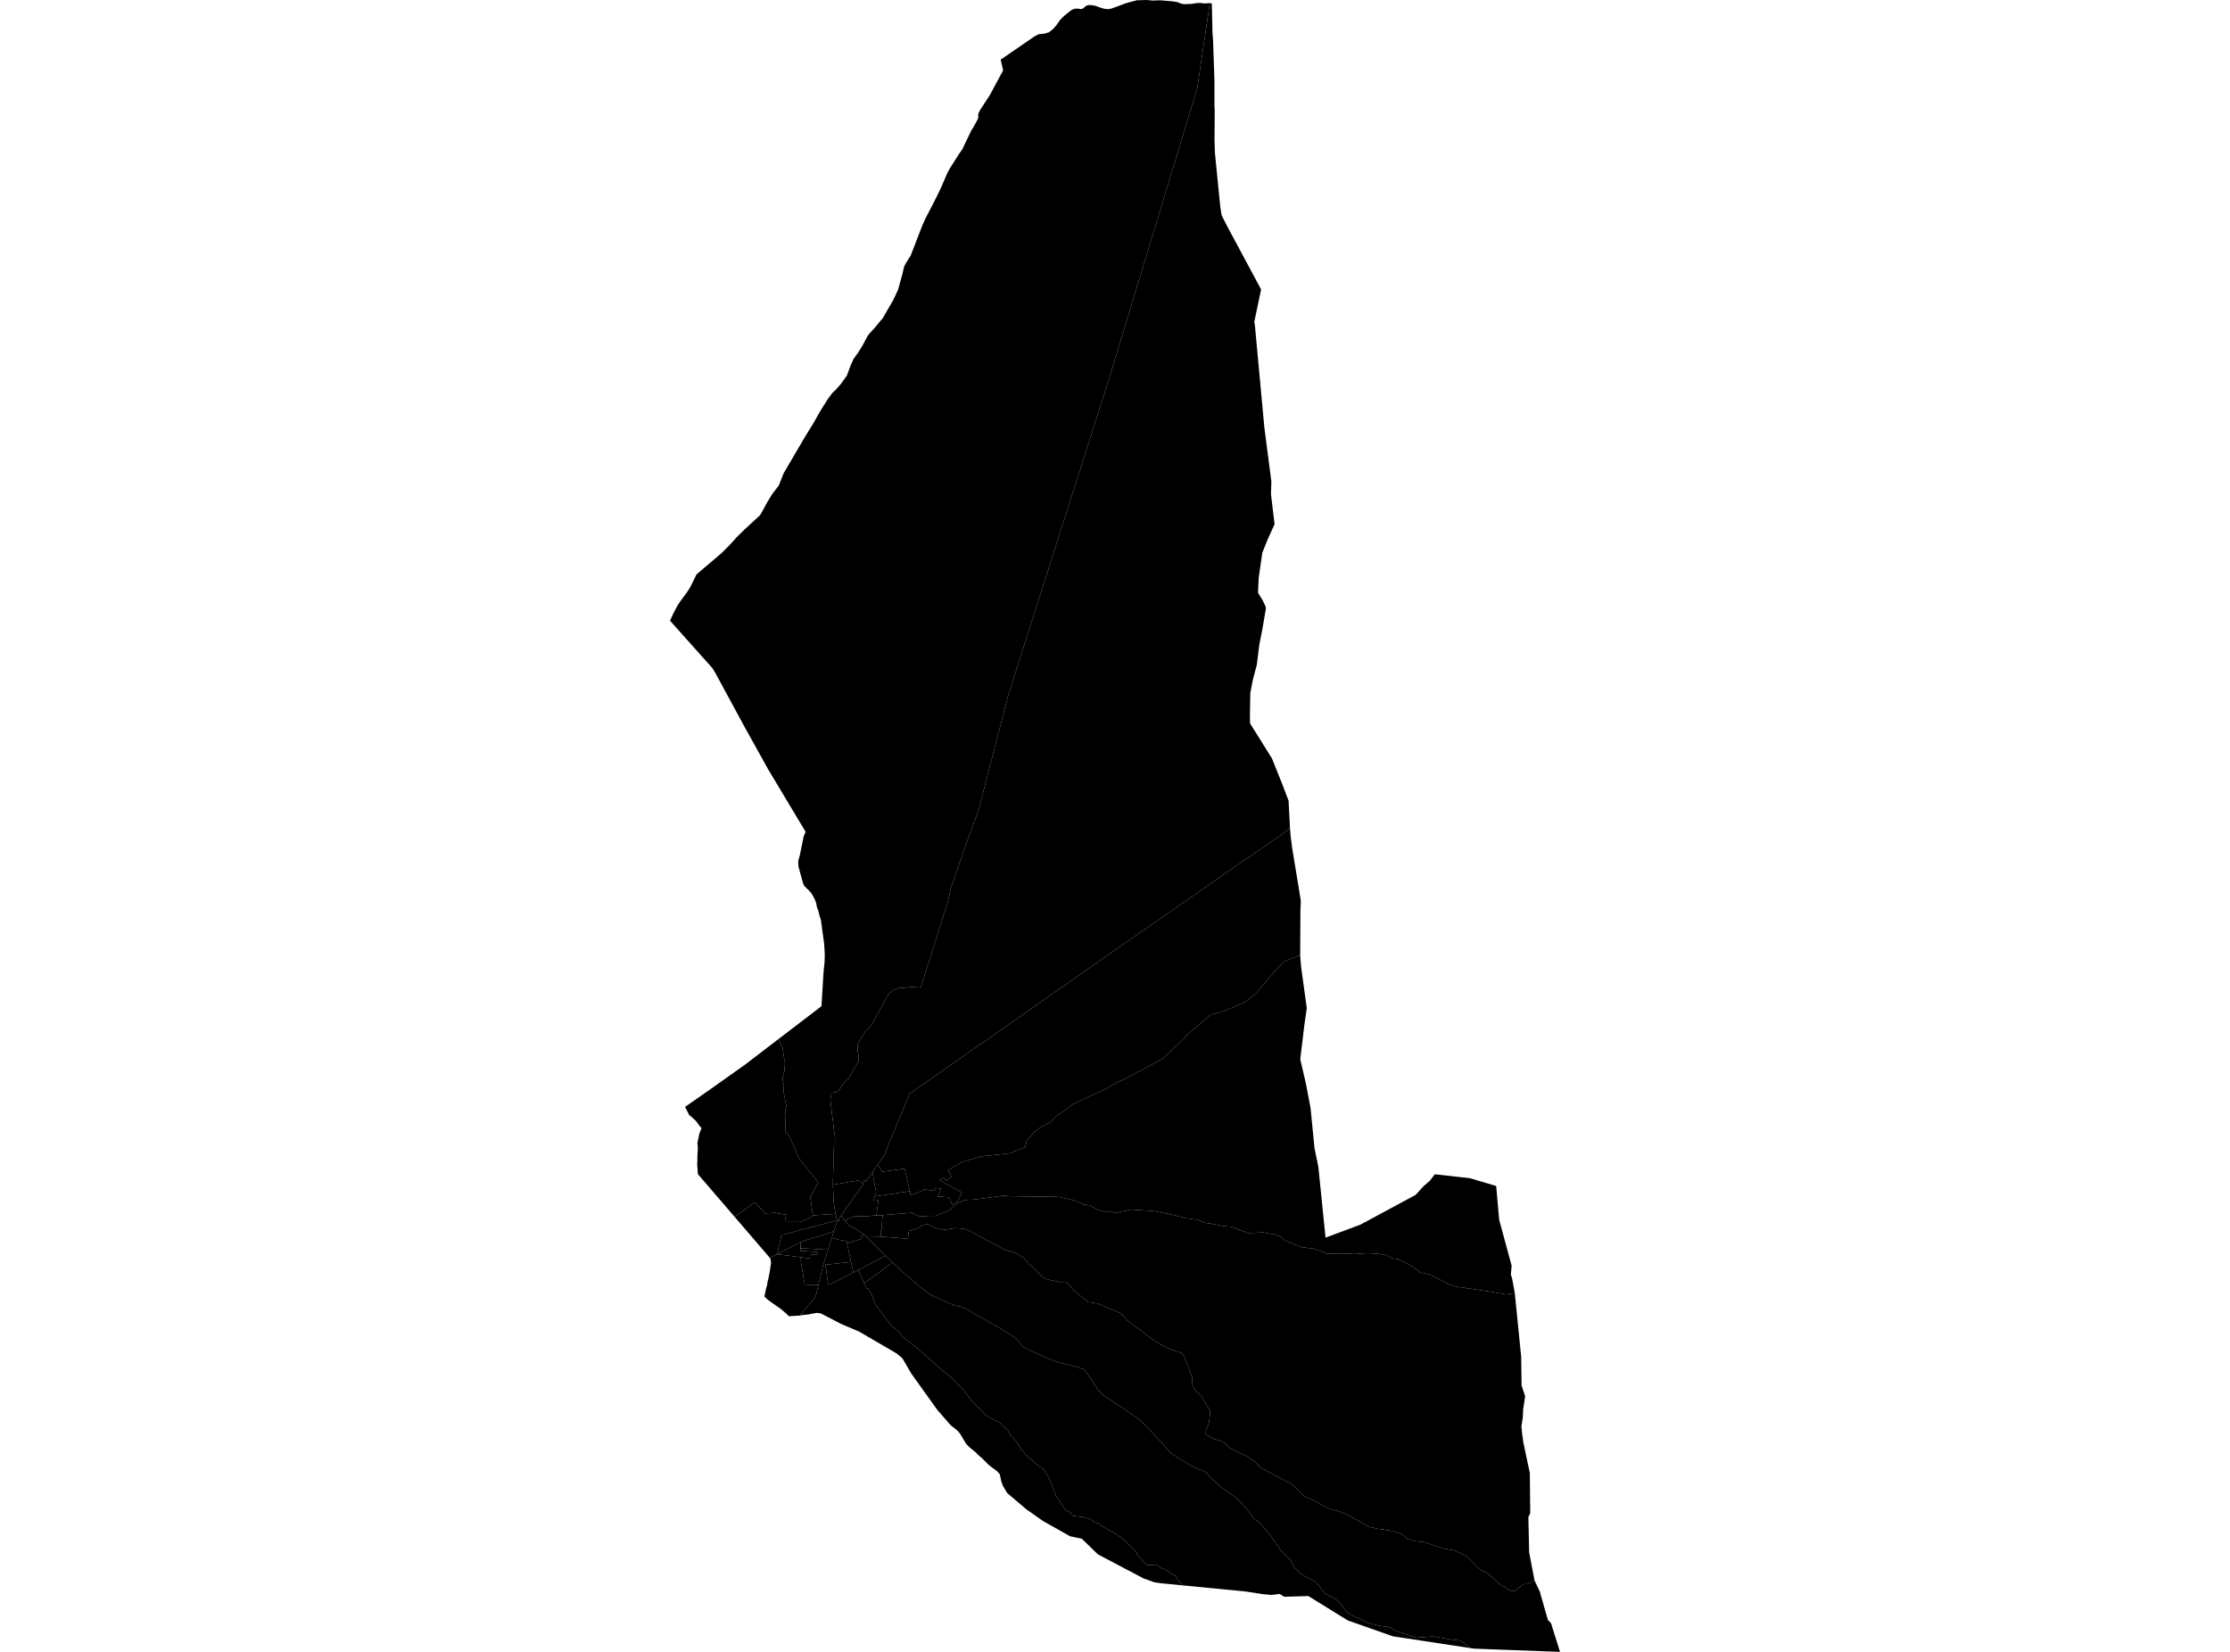 <?xml version='1.0'?>
<svg  baseProfile = 'tiny' width = '540' height = '400' stroke-linecap = 'round' stroke-linejoin = 'round' version='1.1' xmlns='http://www.w3.org/2000/svg'>
<path id='1308201001' title='1308201001'  d='M 211.858 289.701 211.489 290.773 212.705 290.656 212.212 294.342 211.623 294.332 210.783 294.425 209.973 294.492 208.771 294.509 207.535 294.506 207.21 294.519 206.755 294.569 205.235 295.149 205.034 295.36 204.763 295.778 203.658 294.399 203.772 294.225 204.599 292.952 205.985 291.037 207.043 289.561 208.158 288.007 209.062 286.742 209.012 286.705 209.028 286.641 209.246 285.818 209.708 286.142 211.245 283.846 212.139 288.667 211.858 289.701 Z' />
<path id='1308201002' title='1308201002'  d='M 213.23 299.448 212.969 299.427 211.935 299.411 209.745 299.377 209.062 298.818 207.636 297.861 205.289 296.518 204.763 295.778 205.034 295.36 205.235 295.149 206.755 294.569 207.21 294.519 207.535 294.506 208.771 294.509 209.973 294.492 210.783 294.425 211.623 294.332 212.212 294.342 212.561 294.332 213.722 294.241 213.676 294.834 213.434 297.871 213.347 297.861 213.23 299.448 Z' />
<path id='1308201003' title='1308201003'  d='M 371.584 382.707 372.317 384.244 372.859 385.386 374.841 392.34 375.196 392.631 375.608 393.13 377.757 400 361.576 399.394 360.572 399.354 357.649 399.243 356.889 399.213 355.871 399.059 354.763 398.055 353.501 397.255 351.247 397.007 347.615 396.314 346.299 396.314 343.005 396.582 337.895 394.867 336.891 394.201 336.114 393.93 334.015 393.686 331.353 392.993 329.957 392.323 327.995 391.422 326.281 390.461 325.236 389.216 324.47 388.094 323.435 387.241 320.864 385.868 318.621 383.029 315.872 381.626 314.72 380.856 313.367 379.406 312.313 377.501 311.496 376.785 310.217 375.479 307.669 371.819 306.32 370.293 305.322 369 303.451 367.618 302.691 366.372 299.774 362.984 297.257 361.233 295.281 359.833 293.811 358.43 292.02 356.502 288.374 354.902 285.903 353.428 283.469 351.811 280.998 349.006 276.037 343.836 270.342 339.942 267.322 337.957 265.848 336.477 262.668 331.666 261.091 331.104 256.233 329.881 253.588 328.897 248.11 326.393 247.551 325.931 246.142 324.176 242.566 321.883 238.796 319.69 233.275 316.573 231.183 316.134 230.011 315.622 225.578 313.68 222.769 311.608 221.132 310.212 219.026 308.407 217.395 306.89 216.173 305.712 214.449 304.051 214.268 303.874 212.825 302.441 211.148 300.773 209.745 299.377 211.935 299.411 212.969 299.427 213.23 299.448 215.078 299.578 217.646 299.786 219.843 299.963 220.104 298.122 222.367 297.368 223.325 296.659 224.573 296.381 225.819 297.034 226.559 297.358 228.467 297.854 229.596 297.646 231.427 297.389 233.265 297.529 234.048 297.7 235.401 298.38 236.931 299.2 243.212 302.601 244.213 302.899 245.519 303.197 247.896 304.573 249.065 305.99 249.744 306.619 250.883 307.54 251.76 308.544 252.305 309.123 253.096 309.676 254.529 310.007 256.481 310.443 257.93 310.402 258.663 310.821 260.167 312.649 263.528 315.307 265.825 315.632 270.787 317.761 271.423 318.029 272.648 319.405 272.863 319.643 274.955 321.347 276.137 321.943 276.817 322.62 278.836 324.166 280.948 325.536 283.586 326.825 286.208 327.632 286.821 328.479 288.572 333.29 288.639 333.457 288.759 335.546 289.616 336.819 290.942 338.131 293.068 341.707 292.743 344.68 291.997 346.304 291.993 347.328 293.986 348.457 295.757 348.975 296.6 349.515 297.812 350.703 299.928 351.738 301.636 352.468 303.812 353.884 305.044 355.24 306.859 356.288 307.85 356.756 310.093 357.975 312.681 359.348 313.696 360.151 315.725 362.2 316.016 362.428 316.538 362.592 318.51 363.483 320.151 364.511 322.417 365.548 323.907 365.863 325.474 366.459 326.716 367.055 327.493 367.537 328.337 367.962 328.939 368.224 330.265 369.061 331.477 369.723 333.57 370.179 336.325 370.587 338.471 371.126 339.894 371.779 340.822 372.686 342.794 373.212 343.386 373.256 344.263 373.38 345.047 373.47 349.63 374.997 352.151 375.429 354.137 376.336 355.118 376.788 357.575 379.292 358.623 380.226 360.147 380.919 363.033 383.467 363.408 383.792 364.308 384.197 365.266 385.011 366.357 385.292 366.813 385.262 367.73 384.529 368.544 383.859 369.083 383.598 369.853 383.601 371.584 382.707 Z' />
<path id='1308201004' title='1308201004'  d='M 213.23 299.448 213.347 297.861 213.434 297.871 213.676 294.834 213.722 294.241 220.827 293.682 221.138 293.893 221.644 294.02 222.139 294.335 222.883 294.569 225.072 294.412 226.492 294.425 229.673 293.177 231.815 291.416 233.486 290.592 235.903 290.478 243.005 289.537 244.491 289.661 252.818 289.785 255.024 289.785 256.484 289.865 258.64 290.337 259.618 290.579 260.351 290.749 261.432 291.195 262.557 291.714 263.92 291.854 265.728 292.915 267.348 293.371 267.797 293.371 269.156 293.371 270.167 293.746 271.44 293.421 273.79 292.892 275.926 293.026 279.247 293.244 283.643 294.094 287.53 295.042 289.971 295.386 291.729 296.11 292.74 296.217 293.671 296.381 295.144 296.679 296.256 296.913 297.916 297.01 300.491 297.924 302.162 298.574 303.538 298.54 304.947 298.477 305.834 298.416 306.842 298.627 308.714 298.932 310.254 299.545 311.104 300.398 315.149 302.005 318.236 302.384 321.376 303.616 324.533 303.529 328.136 303.673 331.209 303.452 334.4 303.673 335.642 303.947 337.132 304.697 338.572 304.915 341.923 306.626 343.942 308.126 346.393 308.661 348.519 309.786 351.181 311.126 352.563 311.558 360.974 312.796 364.697 313.442 366.809 313.124 368.356 328.529 368.457 335.526 369.32 338.094 368.848 341.171 368.751 343.244 368.416 345.393 368.607 347.382 368.905 349.397 370.449 356.699 370.462 357.982 370.546 366.439 370.094 367.35 370.288 375.904 371.584 382.707 369.853 383.601 369.083 383.598 368.544 383.859 367.73 384.529 366.813 385.262 366.357 385.292 365.266 385.011 364.308 384.197 363.408 383.792 363.033 383.467 360.147 380.919 358.623 380.226 357.575 379.292 355.118 376.788 354.137 376.336 352.151 375.429 349.63 374.997 345.047 373.47 344.263 373.38 343.386 373.256 342.794 373.212 340.822 372.686 339.894 371.779 338.471 371.126 336.325 370.587 333.57 370.179 331.477 369.723 330.265 369.061 328.939 368.224 328.337 367.962 327.493 367.537 326.716 367.055 325.474 366.459 323.907 365.863 322.417 365.548 320.151 364.511 318.51 363.483 316.538 362.592 316.016 362.428 315.725 362.2 313.696 360.151 312.681 359.348 310.093 357.975 307.85 356.756 306.859 356.288 305.044 355.24 303.812 353.884 301.636 352.468 299.928 351.738 297.812 350.703 296.6 349.515 295.757 348.975 293.986 348.457 291.993 347.328 291.997 346.304 292.743 344.68 293.068 341.707 290.942 338.131 289.616 336.819 288.759 335.546 288.639 333.457 288.572 333.29 286.821 328.479 286.208 327.632 283.586 326.825 280.948 325.536 278.836 324.166 276.817 322.62 276.137 321.943 274.955 321.347 272.863 319.643 272.648 319.405 271.423 318.029 270.787 317.761 265.825 315.632 263.528 315.307 260.167 312.649 258.663 310.821 257.93 310.402 256.481 310.443 254.529 310.007 253.096 309.676 252.305 309.123 251.76 308.544 250.883 307.54 249.744 306.619 249.065 305.99 247.896 304.573 245.519 303.197 244.213 302.899 243.212 302.601 236.931 299.2 235.401 298.38 234.048 297.7 233.265 297.529 231.427 297.389 229.596 297.646 228.467 297.854 226.559 297.358 225.819 297.034 224.573 296.381 223.325 296.659 222.367 297.368 220.104 298.122 219.843 299.963 217.646 299.786 215.078 299.578 213.23 299.448 Z' />
<path id='1308201005' title='1308201005'  d='M 366.809 313.124 364.697 313.442 360.974 312.796 352.563 311.558 351.181 311.126 348.519 309.786 346.393 308.661 343.942 308.126 341.923 306.626 338.572 304.915 337.132 304.697 335.642 303.947 334.4 303.673 331.209 303.452 328.136 303.673 324.533 303.529 321.376 303.616 318.236 302.384 315.149 302.005 311.104 300.398 310.254 299.545 308.714 298.932 306.842 298.627 305.834 298.416 304.947 298.477 303.538 298.54 302.162 298.574 300.491 297.924 297.916 297.01 296.256 296.913 295.144 296.679 293.671 296.381 292.74 296.217 291.729 296.11 289.971 295.386 287.53 295.042 283.643 294.094 279.247 293.244 275.926 293.026 273.79 292.892 271.44 293.421 270.167 293.746 269.156 293.371 267.797 293.371 267.348 293.371 265.728 292.915 263.92 291.854 262.557 291.714 261.432 291.195 260.351 290.749 259.618 290.579 258.64 290.337 256.484 289.865 255.024 289.785 252.818 289.785 244.491 289.661 243.005 289.537 235.903 290.478 233.486 290.592 231.815 291.416 229.673 293.177 226.492 294.425 225.072 294.412 222.883 294.569 222.139 294.335 221.644 294.02 221.138 293.893 220.827 293.682 213.722 294.241 212.561 294.332 212.212 294.342 212.705 290.656 211.489 290.773 211.858 289.701 220.331 288.456 220.536 289.357 222.337 288.777 223.83 288.004 226.247 288.372 226.566 287.666 227.952 287.847 227.754 288.265 227.071 289.715 227.67 289.762 229.817 289.932 230.53 291.734 231.845 290.964 232.924 288.764 229.596 286.933 227.473 285.764 228.685 285.118 229.053 285.972 230.426 285.007 229.572 283.363 231.28 282.299 233.238 281.311 234.511 280.889 237.905 279.985 238.873 279.885 241.374 279.617 244.531 279.275 245.278 278.974 248.224 277.789 248.656 276.065 248.9 275.78 249.252 275.499 249.55 275.228 250.293 274.27 250.581 274.006 252.178 272.787 252.754 272.556 254.462 271.652 255.459 270.591 256.015 270.035 257.803 268.917 258.998 267.915 259.805 267.403 262.293 266.161 264.824 265.026 266.98 264.082 268.058 263.533 270.619 261.976 272.116 261.43 276.72 258.946 281.541 256.388 286.549 251.647 287.427 250.583 293.236 245.654 295.733 245.098 301.06 242.929 304.003 240.702 308.62 235.235 310.974 232.808 314.837 231.291 315.068 234.15 316.438 244.124 315.855 248.199 314.857 256.499 316.23 262.398 317.352 268.307 318.306 278.003 319.237 282.52 319.511 285.212 319.953 289.547 320.984 299.695 329.442 296.541 342.787 289.35 343.724 288.329 344.729 287.224 346.215 285.941 347.441 284.354 355.911 285.292 357.756 285.838 362.306 287.19 362.323 287.398 362.551 289.993 363.023 295.336 366.049 306.509 365.852 308.648 366.153 309.532 366.672 312.371 366.809 313.124 Z' />
<path id='1308201006' title='1308201006'  d='M 220.331 288.456 211.858 289.701 212.139 288.667 211.245 283.846 212.393 282.128 212.554 282.105 213.702 283.738 219.066 282.992 220.331 288.456 Z' />
<path id='1308201007' title='1308201007'  d='M 220.331 288.456 219.066 282.992 213.702 283.738 212.554 282.105 214.59 278.89 214.533 278.669 215.226 276.999 215.668 275.927 215.892 275.392 216.562 273.775 217.338 271.903 217.924 270.487 219.223 267.353 220.271 264.822 226.388 260.56 230.031 258.019 241.414 250.074 242.874 249.056 252.935 242.008 256.059 239.815 259.377 237.488 264.677 233.769 269.431 230.437 278.374 224.237 282.77 221.21 295.911 212.026 304.82 205.893 309.407 202.792 310.435 202.099 311.914 200.817 312.37 200.422 312.393 200.727 312.41 200.941 312.534 202.494 312.919 205.467 314.63 215.856 314.998 218.123 314.901 220.5 314.841 230.933 314.837 231.291 310.974 232.808 308.62 235.235 304.003 240.702 301.06 242.929 295.733 245.098 293.236 245.654 287.427 250.583 286.549 251.647 281.541 256.388 276.72 258.946 272.116 261.43 270.619 261.976 268.058 263.533 266.98 264.082 264.824 265.026 262.293 266.161 259.805 267.403 258.998 267.915 257.803 268.917 256.015 270.035 255.459 270.591 254.462 271.652 252.754 272.556 252.178 272.787 250.581 274.006 250.293 274.27 249.55 275.228 249.252 275.499 248.9 275.78 248.656 276.065 248.224 277.789 245.278 278.974 244.531 279.275 241.374 279.617 238.873 279.885 237.905 279.985 234.511 280.889 233.238 281.311 231.28 282.299 229.572 283.363 230.426 285.007 229.053 285.972 228.685 285.118 227.473 285.764 229.596 286.933 232.924 288.764 231.845 290.964 230.53 291.734 229.817 289.932 227.67 289.762 227.071 289.715 227.754 288.265 227.952 287.847 226.566 287.666 226.247 288.372 223.83 288.004 222.337 288.777 220.536 289.357 220.331 288.456 Z' />
<path id='1308202001' title='1308202001'  d='M 204.763 295.778 205.289 296.518 207.636 297.861 209.062 298.818 208.807 299.25 208.576 299.99 205.198 301.058 204.987 300.539 202.992 300.187 201.432 299.736 201.82 298.544 201.93 298.145 202.285 296.849 202.757 295.895 202.915 295.617 203.072 295.641 203.206 295.507 203.186 295.36 203.112 295.259 203.658 294.399 204.763 295.778 Z' />
<path id='1308202002' title='1308202002'  d='M 205.198 301.058 205.135 301.282 206.089 305.578 199.878 306.264 199.336 306.324 199.48 305.883 200.039 304.128 200.323 303.117 200.484 302.632 201.432 299.736 202.992 300.187 204.987 300.539 205.198 301.058 Z' />
<path id='1308202003' title='1308202003'  d='M 209.745 299.377 211.148 300.773 212.825 302.441 214.268 303.874 214.449 304.051 207.86 307.53 206.661 308.142 206.089 305.578 205.135 301.282 205.198 301.058 208.576 299.99 208.807 299.25 209.062 298.818 209.745 299.377 Z' />
<path id='1308202004' title='1308202004'  d='M 206.661 308.142 207.86 307.53 209.246 310.737 209.819 312.063 210.297 312.043 211.148 313.64 211.697 315.194 212.303 316.409 213.629 318.116 215.912 321.066 217.573 322.419 218.47 323.644 222.039 326.369 227.888 331.602 230.597 333.752 233.171 336.417 234.002 337.478 235.498 339.487 237.668 341.503 238.508 342.534 240.135 343.505 241.454 344.211 242.094 344.412 242.686 345.182 243.346 345.648 244.049 346.31 244.598 347.368 245.961 348.915 246.249 349.267 247.37 351.011 248.536 352.447 250.909 354.48 252.185 355.451 252.754 355.739 253.722 357.372 254.535 359.05 255.195 360.948 255.459 361.39 255.744 362.294 256.095 362.847 256.404 363.155 257.776 365.324 257.924 365.676 258.831 366.031 259.243 366.442 259.768 367.032 261.087 367.209 262.232 367.356 264.02 367.855 264.75 368.357 265.015 368.592 266.043 368.917 267.288 369.851 269.859 371.213 271.312 372.198 272.478 373.108 274.51 375.144 275.223 375.894 275.407 376.543 276.813 378.027 277.443 378.79 277.858 379.024 278.936 378.957 279.763 378.874 280.409 379.091 281.239 379.758 282.2 380.092 282.847 380.374 283.342 380.906 284.269 381.375 284.668 381.639 285.23 382.54 286.389 383.899 281.065 383.384 279.472 383.136 276.904 382.208 265.858 376.383 261.958 372.603 259.112 372.007 252.533 368.294 248.549 365.491 243.888 361.531 242.861 359.806 242.445 358.621 242.104 356.991 241.391 356.207 239.479 354.784 237.926 353.224 236.717 352.19 236.372 351.774 234.752 350.452 233.955 349.652 232.485 347.168 231.839 346.421 230.148 345.055 226.987 341.426 220.676 332.62 218.671 329.158 218.339 328.743 217.047 327.695 208.044 322.449 203.641 320.574 198.777 318.043 197.839 317.912 197.277 318.009 196.547 318.133 195.71 318.297 194.625 318.408 194.498 318.428 193.704 318.542 197.344 314.199 197.558 313.744 198.184 311.126 199.336 306.324 199.878 306.264 200.544 311.052 201.023 311.025 206.661 308.142 Z' />
<path id='1308202005' title='1308202005'  d='M 355.871 399.059 340.229 396.679 337.276 396.227 326.358 392.383 318.527 387.542 316.813 386.484 311.017 386.658 309.875 385.982 307.87 386.216 306.966 386.132 305.727 386.018 301.659 385.382 286.62 383.923 286.389 383.899 285.23 382.54 284.668 381.639 284.269 381.375 283.342 380.906 282.847 380.374 282.2 380.092 281.239 379.758 280.409 379.091 279.763 378.874 278.936 378.957 277.858 379.024 277.443 378.79 276.813 378.027 275.407 376.543 275.223 375.894 274.51 375.144 272.478 373.108 271.312 372.198 269.859 371.213 267.288 369.851 266.043 368.917 265.015 368.592 264.75 368.357 264.02 367.855 262.232 367.356 261.087 367.209 259.768 367.032 259.243 366.442 258.831 366.031 257.924 365.676 257.776 365.324 256.404 363.155 256.095 362.847 255.744 362.294 255.459 361.39 255.195 360.948 254.535 359.05 253.722 357.372 252.754 355.739 252.185 355.451 250.909 354.48 248.536 352.447 247.37 351.011 246.249 349.267 245.961 348.915 244.598 347.368 244.049 346.31 243.346 345.648 242.686 345.182 242.094 344.412 241.454 344.211 240.135 343.505 238.508 342.534 237.668 341.503 235.498 339.487 234.002 337.478 233.171 336.417 230.597 333.752 227.888 331.602 222.039 326.369 218.47 323.644 217.573 322.419 215.912 321.066 213.629 318.116 212.303 316.409 211.697 315.194 211.148 313.64 210.297 312.043 209.819 312.063 209.246 310.737 216.173 305.712 217.395 306.89 219.026 308.407 221.132 310.212 222.769 311.608 225.578 313.68 230.011 315.622 231.183 316.134 233.275 316.573 238.796 319.69 242.566 321.883 246.142 324.176 247.551 325.931 248.11 326.393 253.588 328.897 256.233 329.881 261.091 331.104 262.668 331.666 265.848 336.477 267.322 337.957 270.342 339.942 276.037 343.836 280.998 349.006 283.469 351.811 285.903 353.428 288.374 354.902 292.02 356.502 293.811 358.43 295.281 359.833 297.257 361.233 299.774 362.984 302.691 366.372 303.451 367.618 305.322 369 306.32 370.293 307.669 371.819 310.217 375.479 311.496 376.785 312.313 377.501 313.367 379.406 314.72 380.856 315.872 381.626 318.621 383.029 320.864 385.868 323.435 387.241 324.47 388.094 325.236 389.216 326.281 390.461 327.995 391.422 329.957 392.323 331.353 392.993 334.015 393.686 336.114 393.93 336.891 394.201 337.895 394.867 343.005 396.582 346.299 396.314 347.615 396.314 351.247 397.007 353.501 397.255 354.763 398.055 355.871 399.059 Z' />
<path id='1308202006' title='1308202006'  d='M 206.661 308.142 201.023 311.025 200.544 311.052 199.878 306.264 206.089 305.578 206.661 308.142 Z' />
<path id='1308202007' title='1308202007'  d='M 216.173 305.712 209.246 310.737 207.86 307.53 214.449 304.051 216.173 305.712 Z' />
<path id='1308203001' title='1308203001'  d='M 202.915 295.617 202.757 295.895 202.285 296.849 201.93 298.145 199.162 299.126 196.882 299.746 194.304 300.569 193.815 300.814 190.912 302.267 188.197 303.653 189.245 299.059 199.352 296.394 202.814 295.47 202.915 295.617 Z' />
<path id='1308203002' title='1308203002'  d='M 201.432 299.736 200.484 302.632 193.862 302.267 193.815 300.814 194.304 300.569 196.882 299.746 199.162 299.126 201.93 298.145 201.82 298.544 201.432 299.736 Z' />
<path id='1308203003' title='1308203003'  d='M 200.484 302.632 200.323 303.117 200.039 304.128 199.48 305.883 199.336 306.324 198.184 311.126 194.869 311.069 194.153 306.76 193.942 305.541 193.919 304.44 196.122 304.721 196.145 303.693 197.98 303.897 198.074 303.177 197.314 303.13 193.848 302.913 193.862 302.267 200.484 302.632 Z' />
<path id='1308203004' title='1308203004'  d='M 193.919 304.44 193.942 305.541 194.153 306.76 194.869 311.069 198.184 311.126 197.558 313.744 197.344 314.199 193.704 318.542 193.47 318.575 192.245 318.645 191.063 318.742 190.39 318.08 189.797 317.567 189.151 317.018 188.147 316.312 187.266 315.706 186.044 314.822 185.11 313.982 185.327 312.877 185.535 311.882 185.739 311.303 185.863 310.392 186.054 309.673 186.302 308.461 186.523 307.121 186.714 305.672 186.643 305.293 186.539 304.738 186.395 304.57 188.086 303.706 193.919 304.44 Z' />
<path id='1308203005' title='1308203005'  d='M 193.862 302.267 193.848 302.913 197.314 303.13 198.074 303.177 197.98 303.897 196.145 303.693 196.122 304.721 193.919 304.44 188.086 303.706 188.197 303.653 190.912 302.267 193.815 300.814 193.862 302.267 Z' />
<path id='1308204001' title='1308204001'  d='M 196.821 294.295 199.396 294.134 200.698 294.05 202.346 293.95 202.603 295.068 202.654 295.216 202.828 295.36 202.814 295.47 199.352 296.394 189.245 299.059 188.197 303.653 188.086 303.706 186.395 304.57 184.313 302.129 183.339 300.998 180.017 297.134 178.146 294.958 177.888 294.656 178.236 294.409 182.763 291.154 183.101 291.483 184.46 292.905 185.18 293.803 185.324 293.83 187.628 293.682 190.39 294.158 190.021 295.711 194.277 295.731 196.828 294.459 196.821 294.295 Z' />
<path id='1308204002' title='1308204002'  d='M 196.821 294.295 196.828 294.459 194.277 295.731 190.021 295.711 190.39 294.158 187.628 293.682 185.324 293.83 185.18 293.803 184.46 292.905 183.101 291.483 182.763 291.154 178.236 294.409 177.888 294.656 177.55 294.265 177.322 294 176.72 293.297 174.573 290.8 171.644 287.391 168.992 284.308 168.895 282.845 168.828 281.944 168.868 281.214 168.882 279.985 168.909 279.309 168.975 278.465 168.962 277.625 168.878 276.835 169.002 276.202 169.18 275.345 169.361 274.474 169.592 273.882 169.896 273.162 169.454 272.72 169.166 272.335 168.919 271.963 168.574 271.505 168.092 271.036 167.295 270.333 166.839 269.934 166.578 269.365 165.879 268.043 171.982 263.784 180.396 257.814 185.933 253.579 188.24 251.815 188.501 251.617 188.676 252.029 188.91 252.561 189.138 252.876 189.479 253.683 189.754 255.354 189.924 256.599 189.894 257.225 189.867 257.784 190.001 258.635 189.931 259.485 189.656 260.295 189.556 260.841 189.563 261.561 189.74 262.508 189.831 262.98 189.74 264.303 190.393 267.842 190.202 268.749 190.239 269.449 190.262 270.108 190.209 271.451 190.249 274.186 190.761 274.592 191.695 276.426 192.479 278.077 193.038 279.644 193.684 280.762 195.777 283.397 198.144 286.283 196.212 289.822 196.724 293.585 196.821 294.295 Z' />
<path id='1308204003' title='1308204003'  d='M 292.717 0.77 292.948 0.757 292.968 0.757 289.898 21.418 268.44 92.105 244.953 165.816 244.13 168.381 238.324 190.85 237.001 196.076 234.427 203.017 230.968 212.997 230.272 215.013 229.589 218.113 226.053 229.359 222.956 239.152 220.593 238.968 219.545 239.152 217.948 239.223 217.224 239.367 216.505 239.634 215.319 240.518 211.201 247.897 210.2 249.193 209.598 249.685 207.927 252.347 207.646 253.097 207.693 254.547 207.957 255.996 207.887 256.954 206.079 260.135 205.433 261.273 204.602 261.906 202.878 264.373 201.371 264.618 201.063 266.329 201.807 272.395 201.894 273.339 202.195 275.251 202.182 277.531 201.937 277.699 201.726 285.285 201.686 286.886 201.934 291.68 202.346 293.95 200.698 294.05 199.396 294.134 196.821 294.295 196.724 293.585 196.212 289.822 198.144 286.283 195.777 283.397 193.684 280.762 193.038 279.644 192.479 278.077 191.695 276.426 190.761 274.592 190.249 274.186 190.209 271.451 190.262 270.108 190.239 269.449 190.202 268.749 190.393 267.842 189.74 264.303 189.831 262.98 189.74 262.508 189.563 261.561 189.556 260.841 189.656 260.295 189.931 259.485 190.001 258.635 189.867 257.784 189.894 257.225 189.924 256.599 189.754 255.354 189.479 253.683 189.138 252.876 188.91 252.561 188.676 252.029 188.501 251.617 188.753 251.423 190.119 250.378 198.921 243.649 199.262 238.041 199.359 236.44 199.429 235.335 199.674 232.901 199.717 231.08 199.59 228.69 198.777 222.72 198.435 221.685 198.201 220.664 197.829 219.71 197.635 218.645 197.277 217.708 196.547 216.395 195.887 215.635 194.729 214.5 194.454 213.881 193.353 209.833 193.282 208.742 193.38 208.092 193.641 207.289 194.615 202.521 195.084 201.43 185.994 186.26 180.469 176.326 173.194 162.907 172.521 161.802 166.22 154.748 162.243 150.291 163.136 148.369 164.101 146.572 164.76 145.577 166.521 143.183 166.96 142.464 167.154 142.145 168.667 139.089 174.764 133.903 176.706 131.951 178.317 130.166 180.188 128.311 184.042 124.759 184.681 123.651 184.745 123.54 185.789 121.618 186.935 119.723 188.572 117.591 189.754 114.604 194.973 105.712 196.915 102.571 198.716 99.401 200.441 96.662 201.542 95.169 202.449 94.312 203.551 93.053 203.638 92.936 205.068 90.964 205.935 88.613 206.678 86.939 207.739 85.456 208.797 83.799 210.066 81.405 210.522 80.782 211.596 79.634 213.786 77.005 216.307 72.633 217.462 70.169 218.51 66.406 218.607 65.977 218.925 64.581 219.434 63.596 220.522 61.896 223.335 54.604 223.673 53.857 224.132 52.846 226.378 48.513 227.081 47.074 227.868 45.47 229.411 41.871 229.977 40.846 232.18 37.348 233.051 36.116 233.945 34.221 234.072 33.956 235.187 31.633 235.89 30.484 236.801 28.793 236.911 28.351 236.881 27.605 237.239 26.828 237.309 26.677 239.68 23.051 242.907 17.045 242.315 14.44 243.279 13.781 245.971 11.929 250.548 8.782 251.582 8.27 252.962 8.146 254.05 7.798 255.027 6.997 255.801 6.11 256.752 4.781 257.746 3.787 259.567 2.347 260.311 2.113 261.041 2.082 261.814 2.21 262.336 2.016 262.805 1.543 263.414 1.239 264.158 1.225 265.276 1.406 266.337 1.808 267.412 2.126 268.416 2.223 269.314 2.016 272.735 0.743 275.3 0.067 277.617 0 279.227 0.137 280.978 0.07 283.888 0.321 285.143 0.516 285.957 0.86 286.7 1.014 288.481 0.948 289.971 0.713 290.798 0.713 291.006 0.747 291.528 0.837 292.717 0.77 Z' />
<path id='1308204004' title='1308204004'  d='M 293.443 0.824 293.46 1.49 293.564 5.96 293.567 6.104 293.59 7.593 293.755 10.058 294.079 19.486 294.089 25.757 294.146 26.711 294.146 26.808 294.14 27.745 294.14 27.832 294.099 34.033 294.207 37.13 295.496 50.1 295.566 50.556 295.81 52.106 297.27 54.985 305.376 70.085 303.732 77.916 303.896 78.994 305.667 98.138 306.152 103.395 307.863 116.62 307.766 119.66 308.64 126.935 306.835 130.929 305.674 133.846 304.79 139.973 304.636 143.552 305.764 145.376 306.477 146.9 306.534 147.395 305.69 152.36 305.215 154.751 304.93 156.201 304.478 159.88 304.348 160.958 303.424 164.427 302.761 167.838 302.674 173.149 302.701 175.164 308.007 183.655 310.478 189.808 312.032 193.9 312.36 200.187 312.37 200.422 311.914 200.817 310.435 202.099 309.407 202.792 304.82 205.893 295.911 212.026 282.77 221.21 278.374 224.237 269.431 230.437 264.677 233.769 259.377 237.488 256.059 239.815 252.935 242.008 242.874 249.056 241.414 250.074 230.031 258.019 226.388 260.56 220.271 264.822 219.223 267.353 217.924 270.487 217.338 271.903 216.562 273.775 215.892 275.392 215.668 275.927 215.226 276.999 214.533 278.669 214.59 278.89 212.554 282.105 212.393 282.128 211.245 283.846 209.708 286.142 209.246 285.818 209.028 286.641 207.863 285.834 201.686 286.886 201.726 285.285 201.937 277.699 202.182 277.531 202.195 275.251 201.894 273.339 201.807 272.395 201.063 266.329 201.371 264.618 202.878 264.373 204.602 261.906 205.433 261.273 206.079 260.135 207.887 256.954 207.957 255.996 207.693 254.547 207.646 253.097 207.927 252.347 209.598 249.685 210.2 249.193 211.201 247.897 215.319 240.518 216.505 239.634 217.224 239.367 217.948 239.223 219.545 239.152 220.593 238.968 222.956 239.152 226.053 229.359 229.589 218.113 230.272 215.013 230.968 212.997 234.427 203.017 237.001 196.076 238.324 190.85 244.13 168.381 244.953 165.816 268.44 92.105 289.898 21.418 292.968 0.757 293.443 0.824 Z' />
<path id='1308204005' title='1308204005'  d='M 209.028 286.641 209.012 286.705 209.062 286.742 208.158 288.007 207.043 289.561 205.985 291.037 204.599 292.952 203.772 294.225 203.658 294.399 203.112 295.259 203.186 295.36 203.206 295.507 203.072 295.641 202.915 295.617 202.814 295.47 202.828 295.36 202.654 295.216 202.603 295.068 202.346 293.95 201.934 291.68 201.686 286.886 207.863 285.834 209.028 286.641 Z' />
</svg>